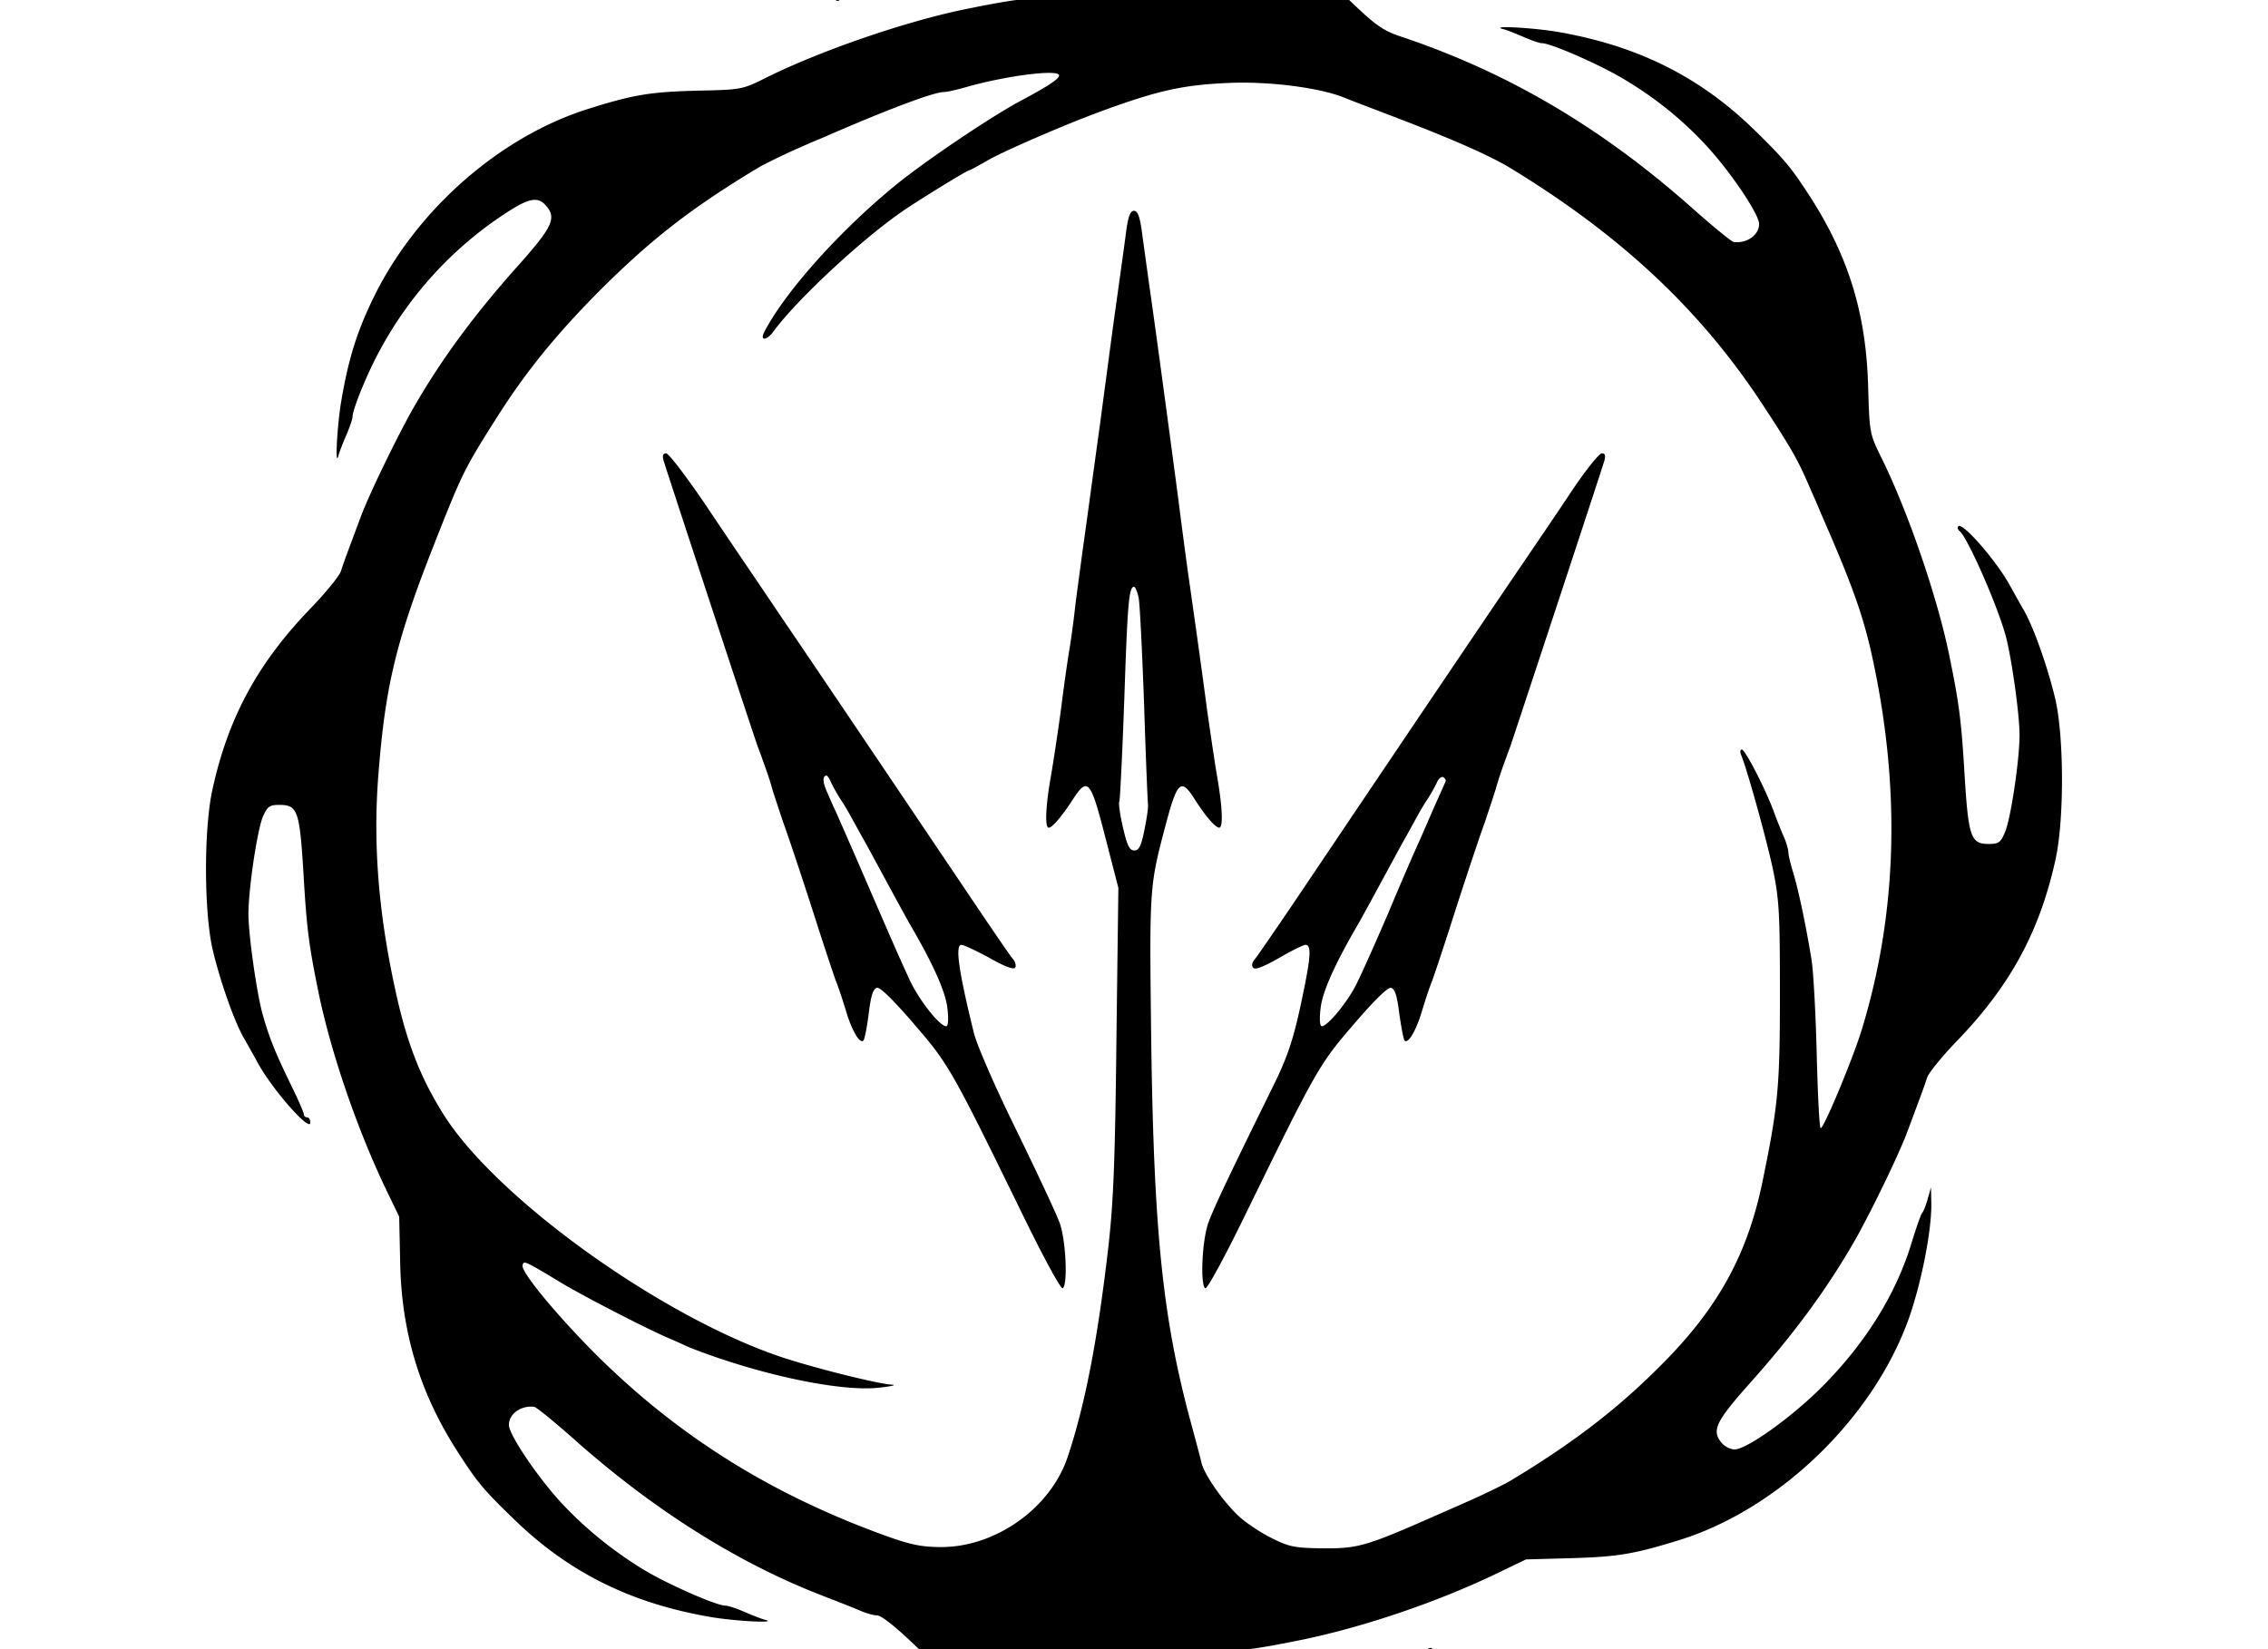 <svg xmlns="http://www.w3.org/2000/svg" width="1320" height="960">
    <path d="M915.235 285.111c-7.77 11.748-23.875 35.433-35.623 52.676-19.896 29.37-59.877 88.49-120.133 178.115-14.4 21.412-27.475 40.36-28.991 42.255-1.895 2.274-2.274 3.98-.947 5.305 1.136 1.137 6.063-.757 14.969-5.874 7.2-4.168 14.022-7.579 15.348-7.579 3.221 0 3.032 6.253-.569 24.065-5.874 29.37-9.095 39.791-19.327 60.255-22.738 46.234-33.538 68.593-36.76 77.689-3.6 10.232-4.737 36.002-1.705 37.896 1.137.569 11.369-18.38 22.927-42.065 41.687-85.268 43.203-88.11 63.478-111.606 11.558-13.453 19.706-21.6 21.6-21.222 2.274.379 3.6 4.358 4.927 15.159 1.137 7.958 2.463 14.969 3.032 15.537 2.084 2.085 6.632-5.495 10.043-16.864 1.894-6.253 4.547-14.4 6.063-18 1.326-3.6 7.769-22.928 14.022-42.634 6.442-19.896 13.832-42.066 16.485-49.266 2.463-7.39 5.305-15.917 6.253-18.949 1.516-5.495 3.6-11.937 8.716-25.58 2.274-6.632 52.298-158.219 54.76-166.367.759-3.031.38-4.168-1.515-4.168-1.516 0-9.285 9.663-17.054 21.222m-73.9 169.777c-1.325 3.222-5.873 13.075-8.147 18.38a6189 6189 0 0 0-7.01 16.106c-2.654 5.685-10.801 24.444-18.002 41.687-7.39 17.243-15.727 35.812-18.38 41.118-4.926 10.421-17.053 25.201-20.464 25.201-1.137 0-1.516-3.79-.758-10.232.948-9.474 8.148-25.77 22.36-50.024 1.894-3.41 7.958-14.4 13.453-24.633 5.495-10.042 11.748-21.79 14.21-25.959 2.275-4.169 5.117-9.285 6.254-11.369s3.6-6.442 5.684-9.474c2.085-3.221 4.548-7.58 5.685-10.043.947-2.463 2.842-3.79 3.79-3.22 1.136.757 1.705 1.704 1.326 2.462m-455.139-186.83c2.842 9.284 52.487 160.113 54.76 166.366 4.738 12.696 7.201 19.896 8.717 25.58.948 3.032 3.79 11.559 6.253 18.949 2.653 7.2 10.043 29.37 16.485 49.266 6.253 19.706 12.696 39.033 14.022 42.633 1.516 3.6 4.169 11.748 6.063 18.001 3.411 11.37 7.959 18.949 10.043 16.864.569-.568 2.084-7.579 3.032-15.537 1.326-10.8 2.653-14.78 4.926-15.159 1.895-.379 10.043 7.769 21.602 21.222 20.274 23.496 21.79 26.338 63.477 111.606 11.558 23.685 21.79 42.634 22.927 42.065 3.032-1.894 1.895-27.664-1.705-37.896-1.895-5.306-13.264-29.56-25.202-54.003-12.505-25.39-23.117-49.834-24.822-56.845-8.906-36.192-10.99-51.16-7.2-51.16 1.326 0 8.526 3.41 16.295 7.578 8.906 5.117 14.212 7.011 14.97 5.685.757-1.137 0-3.6-1.516-5.306s-14.401-20.653-28.802-42.065c-44.15-65.561-86.404-128.28-107.437-159.166-10.8-16.106-29.56-43.581-41.308-61.203-11.748-17.433-22.548-31.644-24.064-31.644-1.895 0-2.274 1.326-1.516 4.168m97.584 187.588c1.137 2.464 3.6 6.822 5.685 10.043 2.084 3.032 4.547 7.39 5.684 9.474s3.98 7.2 6.253 11.37c2.464 4.168 8.716 15.916 14.212 25.958a2286 2286 0 0 0 13.453 24.633c14.211 24.254 21.411 40.55 22.359 50.024.758 6.442.379 10.232-.758 10.232-3.79 0-15.727-15.159-21.222-26.907-5.874-12.885-5.874-12.695-21.98-49.834-5.874-13.643-12.317-28.422-14.401-33.16s-4.927-11.179-6.253-14.21c-1.516-3.222-3.98-8.717-5.495-12.317-2.653-5.874-2.653-9.474-.19-9.474.38 0 1.706 1.894 2.653 4.168M590.27-57.097c-33.35 7.2-60.824 19.707-87.162 39.224C493.064-10.483 483.78.507 487.38.507c1.137 0 2.085-.948 2.085-1.895 0-1.137.758-1.895 1.894-1.895.948 0 9.285-3.6 18.38-8.148 18.57-8.906 25.58-11.748 39.413-15.727 11.937-3.41 46.234-8.337 58.74-8.337 14.78 0 48.508 5.116 56.466 8.337 6.064 2.653 7.011 3.98 7.011 9.474 0 10.8-3.032 11.938-39.792 14.211-32.78 1.895-42.254 3.222-70.109 8.906-35.054 7.2-84.32 24.254-115.585 39.792-14.021 7.01-14.21 7.01-41.118 7.58-26.338.757-36.19 2.273-63.098 10.8-50.402 16.106-97.963 57.413-123.164 107.437-10.232 20.464-15.538 36.76-19.896 62.53-2.463 14.59-3.79 40.36-1.516 31.264.569-2.084 2.653-7.39 4.548-11.748s3.6-9.284 3.6-10.99 2.653-9.663 6.064-17.622c17.053-41.118 45.665-75.793 82.236-99.858 14.021-9.284 19.327-10.421 24.064-5.116 6.442 7.2 4.169 12.317-14.97 33.918-26.527 29.56-45.854 55.898-61.96 83.941-9.285 16.296-25.77 50.213-30.697 63.477-8.716 23.307-9.853 26.338-11.558 31.644-.948 2.842-8.527 12.127-16.864 20.843-31.076 32.023-48.508 63.667-57.793 105.732-5.116 22.549-5.116 70.109-.19 92.847 4.17 18.19 12.886 43.202 18.76 53.055 2.084 3.6 5.684 10.043 7.958 14.212 8.337 15.158 30.317 40.17 30.317 34.296 0-1.705-.758-3.032-1.895-3.032-.947 0-1.894-.757-1.894-1.894 0-.948-3.6-9.285-8.148-18.38-8.906-18.57-11.748-25.58-15.727-39.413-3.411-11.937-8.338-46.234-8.338-58.74 0-14.78 5.116-48.508 8.338-56.466 2.652-6.063 3.979-7.01 9.474-7.01 10.8 0 11.937 3.03 14.211 39.79 1.895 32.781 3.221 42.256 8.906 70.11 7.2 34.486 22.17 78.446 39.034 113.69l7.768 16.106.569 26.528c.758 41.118 11.558 76.362 33.538 110.469 11.37 17.622 14.59 21.6 32.402 38.844 32.023 31.265 68.404 49.266 114.827 57.224 14.59 2.463 40.36 3.79 31.265 1.516-2.084-.569-7.39-2.653-11.748-4.548s-9.285-3.6-10.99-3.6c-5.306 0-34.107-12.695-47.75-21.033-18-10.99-34.486-24.443-48.129-39.223-14.022-15.348-30.128-39.412-30.128-44.907 0-6.443 6.822-11.37 14.59-10.612 1.137 0 11.37 8.338 22.739 18.38 45.855 40.929 94.741 71.815 143.06 90.763 9.663 3.79 20.464 7.958 23.875 9.474 3.41 1.516 7.958 2.842 10.042 2.842 2.464 0 10.99 6.822 21.223 16.675 33.917 32.591 64.803 49.645 107.437 59.119 22.548 5.116 70.109 5.116 92.847.19 18.19-4.17 43.202-12.885 53.055-18.76 3.6-2.084 10.043-5.684 14.022-7.958 16.485-8.906 39.981-30.317 33.35-30.317-.948 0-1.896.758-1.896 1.895 0 .947-.758 1.894-1.895 1.894-.947 0-9.284 3.6-18.38 8.148-18.569 8.906-25.58 11.748-39.412 15.727-11.938 3.411-46.234 8.338-58.74 8.338-14.78 0-48.508-5.116-56.277-8.338-6.253-2.652-7.2-3.979-7.2-9.474 0-10.8 3.032-11.937 39.791-14.211 32.781-1.895 42.255-3.221 70.11-8.906 35.243-7.39 76.172-21.222 109.9-37.139l19.706-9.474 27.096-.758c26.528-.758 36.381-2.463 63.098-10.8 57.225-18.19 111.038-70.11 132.07-127.144 7.58-20.843 13.833-52.108 13.643-68.403l-.189-9.475-1.895 6.632c-.947 3.6-2.463 7.39-3.41 8.527-.759.948-3.222 8.337-5.685 16.106-8.906 30.128-26.717 58.93-52.108 84.51-17.622 17.811-44.15 36.76-51.16 36.76-2.275 0-5.496-1.516-7.201-3.41-6.443-7.201-4.169-12.317 14.97-33.918 26.527-29.56 45.854-55.898 61.96-83.942 9.285-16.295 25.77-50.213 30.697-63.477 8.716-23.306 9.853-26.338 11.558-31.644.948-2.842 8.527-12.126 16.864-20.843 31.075-32.022 48.508-63.666 57.793-105.732 5.116-22.548 5.116-70.109.19-92.847-4.17-18.19-12.886-43.202-18.76-53.055-2.084-3.6-5.684-10.043-7.958-14.211-7.958-14.401-27.475-36.76-29.938-34.297-.569.758-.38 1.895.568 2.653 4.358 3.032 21.222 41.118 26.717 60.066 3.411 11.938 8.337 46.234 8.337 58.74 0 14.78-5.116 48.508-8.337 56.277-2.653 6.442-3.79 7.2-9.663 7.2-10.422 0-11.748-3.979-14.022-40.739-1.895-31.833-3.221-41.497-8.906-69.161-7.01-34.297-24.443-84.7-39.602-115.206-6.632-13.454-6.821-14.212-7.58-40.929-1.136-42.634-11.368-75.983-34.106-111.227-10.99-16.864-14.401-21.032-32.023-38.275-32.023-31.265-68.404-49.266-114.827-57.225-14.59-2.463-40.36-3.79-31.265-1.515 2.084.568 7.39 2.652 11.748 4.547s9.095 3.6 10.611 3.6c5.116 0 32.402 11.938 46.613 20.275 18.759 10.99 35.433 24.444 49.645 39.981 14.021 15.348 30.128 39.413 30.128 44.908 0 6.442-6.822 11.369-14.59 10.611-1.138 0-11.37-8.337-22.739-18.38-53.434-47.75-108.195-80.152-170.914-101.184-10.422-3.41-14.97-6.632-28.99-20.086-33.54-31.833-63.667-48.128-105.733-57.603-19.896-4.547-71.625-4.926-90.573-.758m26.149 100.995c0 2.085-7.011 6.632-22.738 14.97-16.864 9.095-53.056 33.349-71.246 47.939-32.591 26.338-65.561 62.908-77.688 86.594-2.653 5.305 1.705 4.737 5.495-.569 13.074-17.811 49.644-52.108 74.277-69.35 9.853-6.822 38.465-24.444 39.792-24.444.379 0 4.926-2.463 9.853-5.306 9.664-5.684 46.044-21.411 67.835-29.37 32.212-11.747 46.613-14.969 73.52-16.106 22.927-.947 51.35 2.653 65.75 8.148 3.6 1.516 21.223 8.148 38.845 14.97 28.801 11.179 47.75 19.706 58.74 26.338 64.803 39.412 111.416 83.183 147.607 138.702 17.622 26.906 20.275 32.022 27.665 49.265.947 2.085 3.41 7.58 5.306 12.317 18 40.928 24.254 58.55 29.37 80.53 17.622 78.068 15.916 152.156-5.495 221.696-5.685 18.001-22.36 57.793-23.686 56.466-.758-.947-1.705-20.274-2.274-43.202-.568-22.927-1.895-47.75-3.031-54.95-3.222-19.706-7.58-40.55-10.612-50.403-1.515-4.926-2.842-10.232-2.842-11.937 0-1.516-1.137-5.685-2.653-9.095s-4.168-10.043-5.874-14.78c-5.116-13.643-16.674-36.002-18.569-36.002-.947 0-1.137 1.516-.379 3.221 3.6 8.716 14.78 49.076 18.57 66.888 3.6 17.622 3.979 25.96 3.979 72.004 0 53.055-.948 64.614-9.664 107.058-8.716 44.15-26.149 75.983-59.877 109.521-25.012 25.202-51.54 45.477-87.541 67.078-3.79 2.274-17.622 8.905-24.633 11.937-2.085.948-8.527 3.79-14.212 6.253-44.907 19.896-49.076 21.033-69.161 21.033-16.675-.19-20.275-.758-29.749-5.495-6.064-2.842-14.78-8.527-19.327-12.506-9.096-8.148-20.844-24.633-22.549-32.023-.568-2.653-3.79-14.59-7.01-26.528-15.538-58.55-20.655-108.384-22.17-217.906-1.137-91.9-1.137-90.573 8.716-127.901 6.442-24.065 8.716-26.149 16.485-13.833 6.253 9.854 12.127 16.675 14.4 16.675s1.896-11.937-1.326-30.128c-1.515-8.906-3.979-25.96-5.684-37.707-3.41-25.96-7.58-55.33-11.37-81.857-1.515-10.99-3.978-29.749-5.494-41.686-4.927-37.518-14.211-106.3-17.243-126.955-1.516-10.99-3.41-24.632-4.169-30.317-1.137-7.39-2.274-10.422-4.358-10.422s-3.221 3.032-4.358 10.422c-1.327 10.611-6.064 43.96-7.958 57.793-.569 4.168-3.98 29.749-7.58 56.845-3.79 27.096-7.958 58.55-9.664 70.109-1.515 11.369-3.6 26.717-4.547 34.107-.758 7.2-2.274 18.759-3.41 25.58-1.138 6.821-3.411 22.549-4.927 35.054-1.706 12.506-4.359 30.128-5.874 39.034-3.222 18.001-3.6 30.128-1.327 30.128 2.085 0 7.58-6.442 14.212-16.675 8.526-13.074 10.232-10.99 18.758 22.36l7.58 29.37-1.137 88.11c-.758 70.298-1.706 94.741-4.737 121.269-6.253 54.192-13.643 92.089-23.686 122.027-10.042 29.75-41.876 52.298-73.52 52.298-11.179 0-17.81-1.326-32.022-6.443-66.698-24.064-120.701-57.792-168.64-105.352-22.739-22.739-43.96-48.319-43.013-52.108.568-3.032.758-3.032 21.79 9.663 12.127 7.39 48.698 26.338 63.098 32.591 3.6 1.516 8.148 3.6 9.853 4.359 1.706.947 9.285 3.79 16.865 6.442 37.328 12.885 76.93 20.464 96.447 18 6.821-.757 9.853-1.515 6.821-1.704-7.769-.38-42.823-9.096-62.719-15.538-69.35-22.738-165.04-90.952-197.063-140.029-13.453-21.032-21.412-40.36-28.044-69.161-10.8-47.56-14.21-88.678-10.99-130.175 4.17-53.056 10.422-78.636 33.918-137.944 14.97-37.897 16.485-40.929 35.623-71.057 16.485-25.959 34.675-48.318 60.256-73.898 29.56-29.37 52.487-47.182 91.141-70.488 3.79-2.274 17.433-8.906 24.633-11.938 2.085-.947 7.58-3.41 12.317-5.305 37.707-16.485 65.372-26.907 71.245-26.907 1.895 0 7.58-1.326 12.885-2.842 23.117-6.632 54.193-10.611 54.193-6.822m46.234 303.743c.758 3.41 2.084 31.454 3.221 62.15.947 30.697 2.084 57.224 2.274 58.74s-.758 8.148-2.084 14.59c-1.895 9.475-3.222 11.938-5.874 11.938-2.843 0-4.17-2.842-6.632-13.453-1.706-7.39-2.653-14.022-2.085-14.97.38-.758 1.706-27.096 2.843-58.55 1.894-56.087 2.652-66.509 5.684-66.509.758 0 1.895 2.842 2.653 6.064"/>
</svg>
